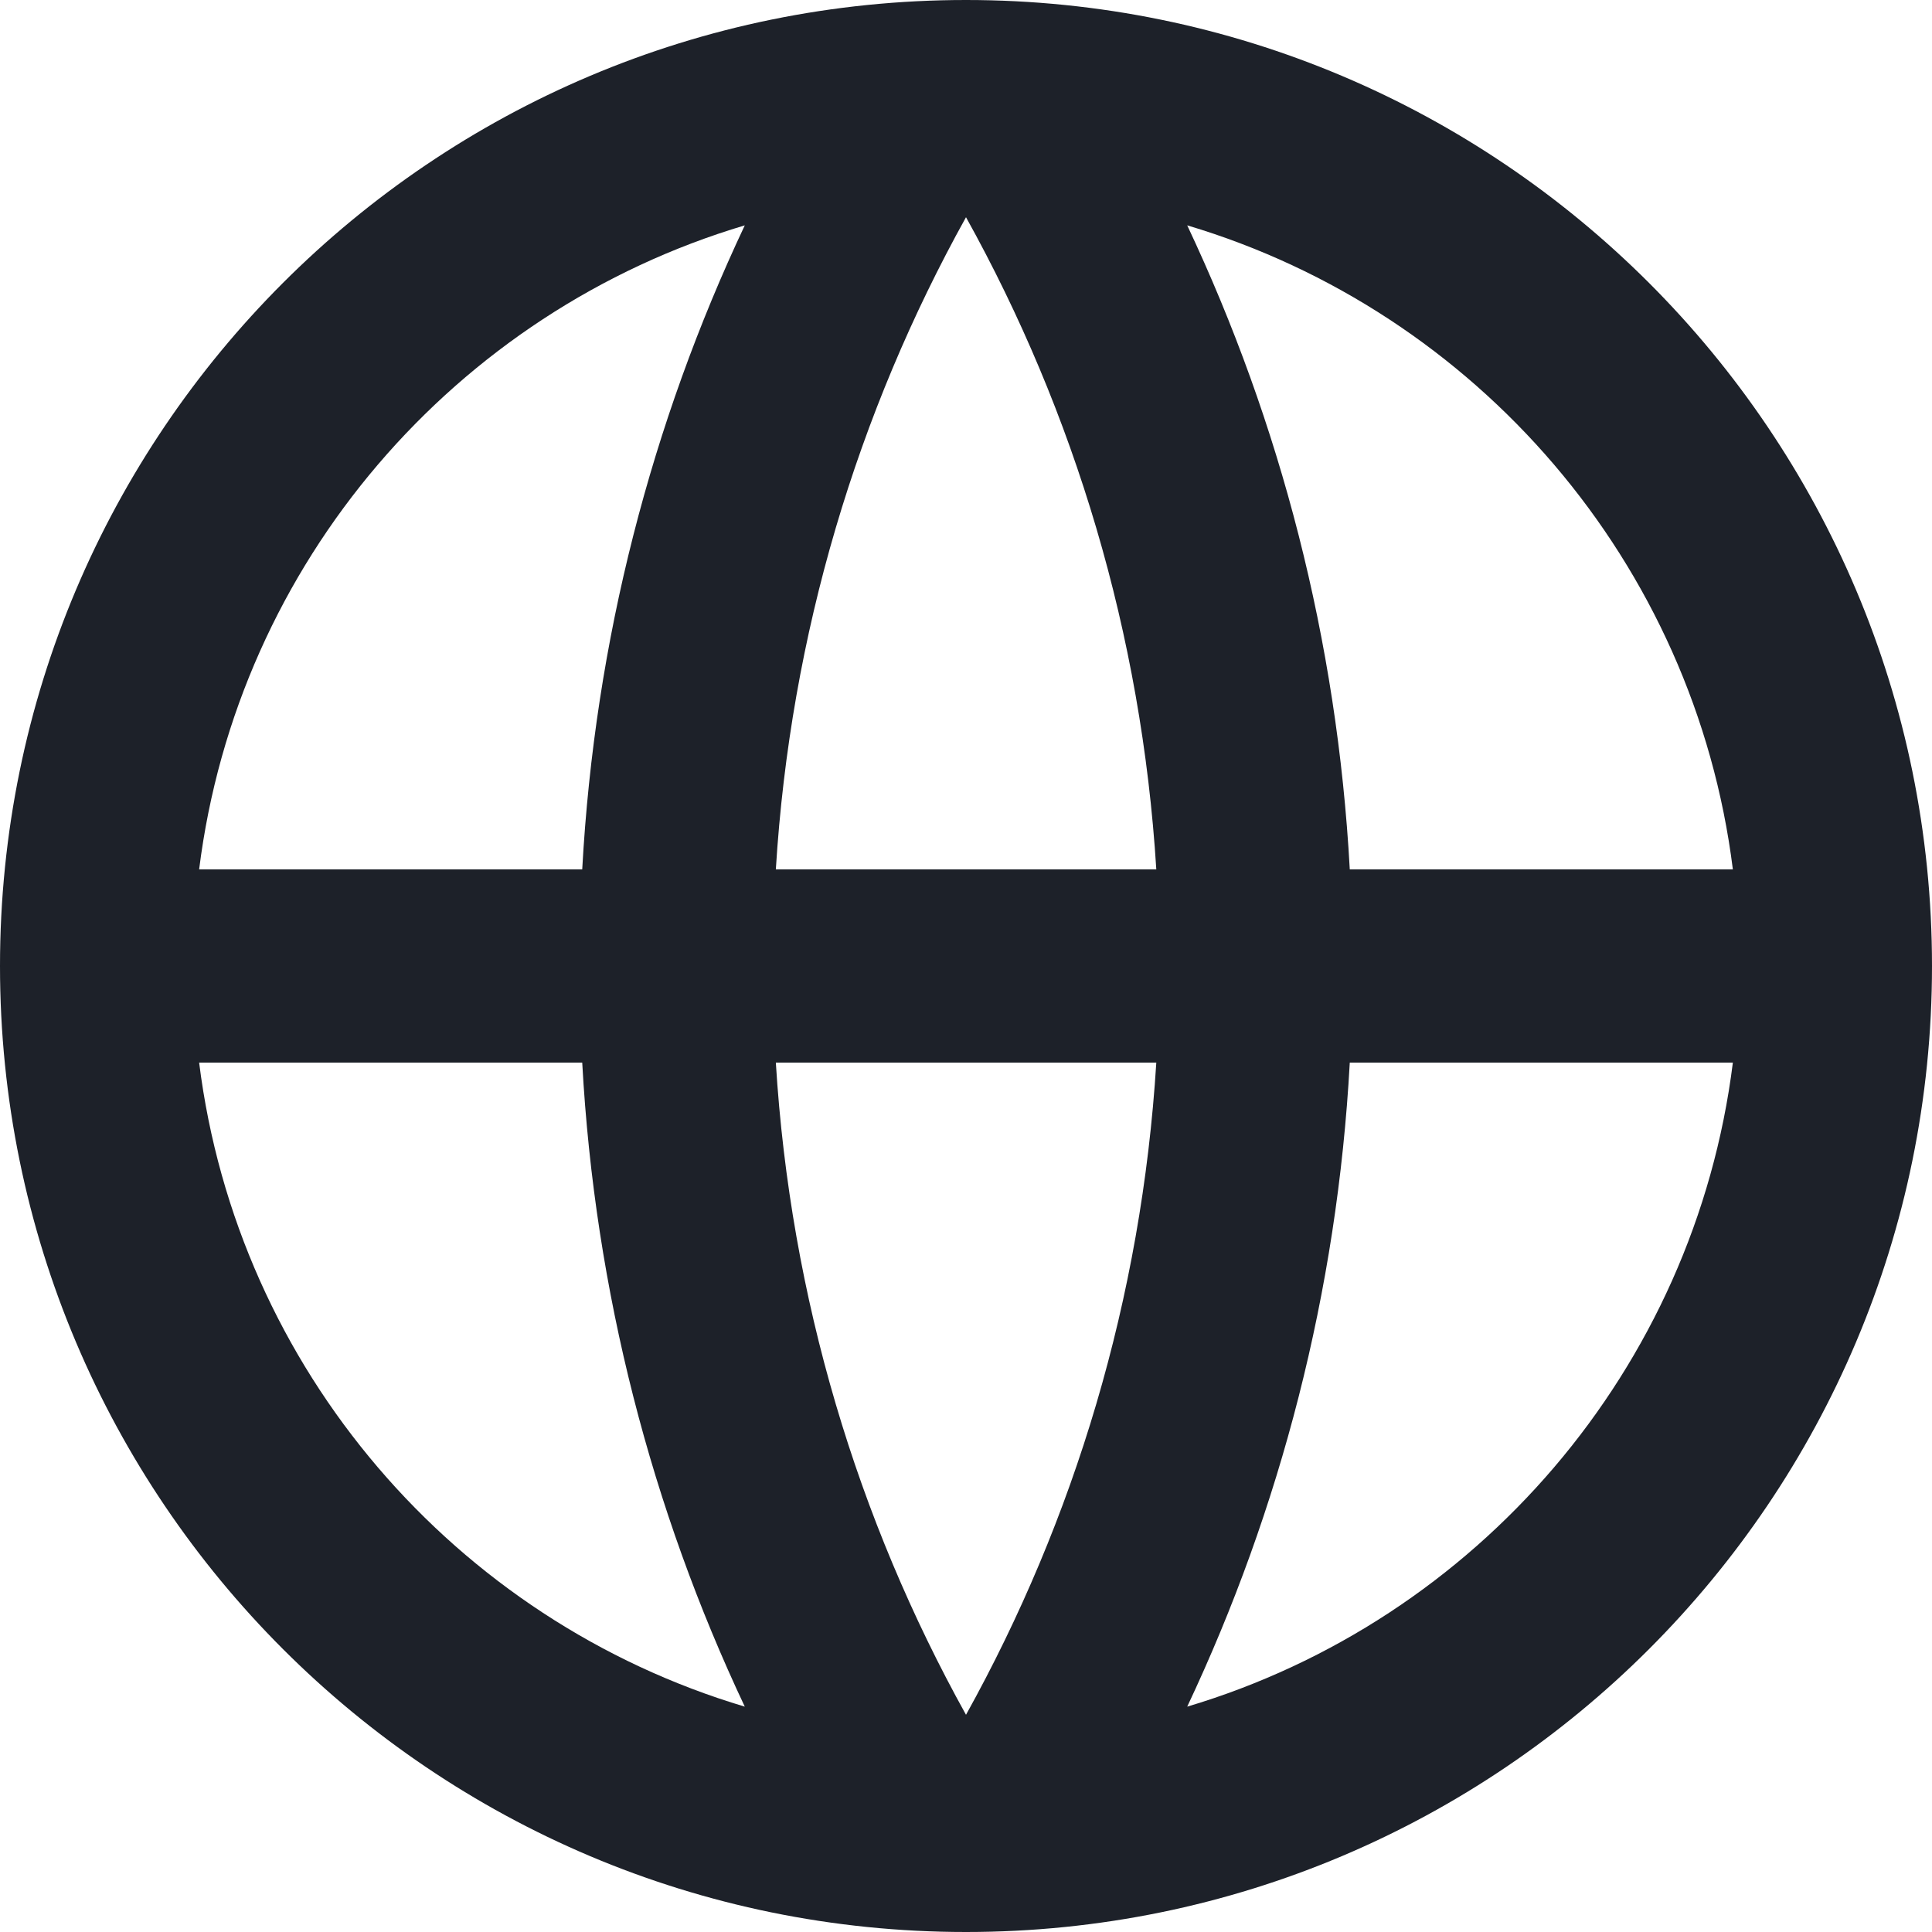 <svg width="14" height="14" viewBox="0 0 14 14" fill="none" xmlns="http://www.w3.org/2000/svg">
<path d="M7 14C3.134 14 0 10.866 0 7C0 3.134 3.134 0 7 0C10.866 0 14 3.134 14 7C14 10.866 10.866 14 7 14ZM5.397 12.367C4.723 10.938 4.31 9.362 4.219 7.7H1.443C1.721 9.924 3.301 11.742 5.397 12.367ZM5.622 7.7C5.727 9.407 6.214 11.011 7 12.426C7.786 11.011 8.273 9.407 8.379 7.7H5.622ZM12.557 7.7H9.781C9.69 9.362 9.277 10.938 8.603 12.367C10.698 11.742 12.279 9.924 12.557 7.7ZM1.443 6.3H4.219C4.31 4.638 4.723 3.062 5.397 1.633C3.301 2.258 1.721 4.076 1.443 6.3ZM5.622 6.3H8.379C8.273 4.593 7.786 2.989 7 1.574C6.214 2.989 5.727 4.593 5.622 6.3ZM8.603 1.633C9.277 3.062 9.69 4.638 9.781 6.3H12.557C12.279 4.076 10.698 2.258 8.603 1.633Z" fill="#1D2129"/>
</svg>
